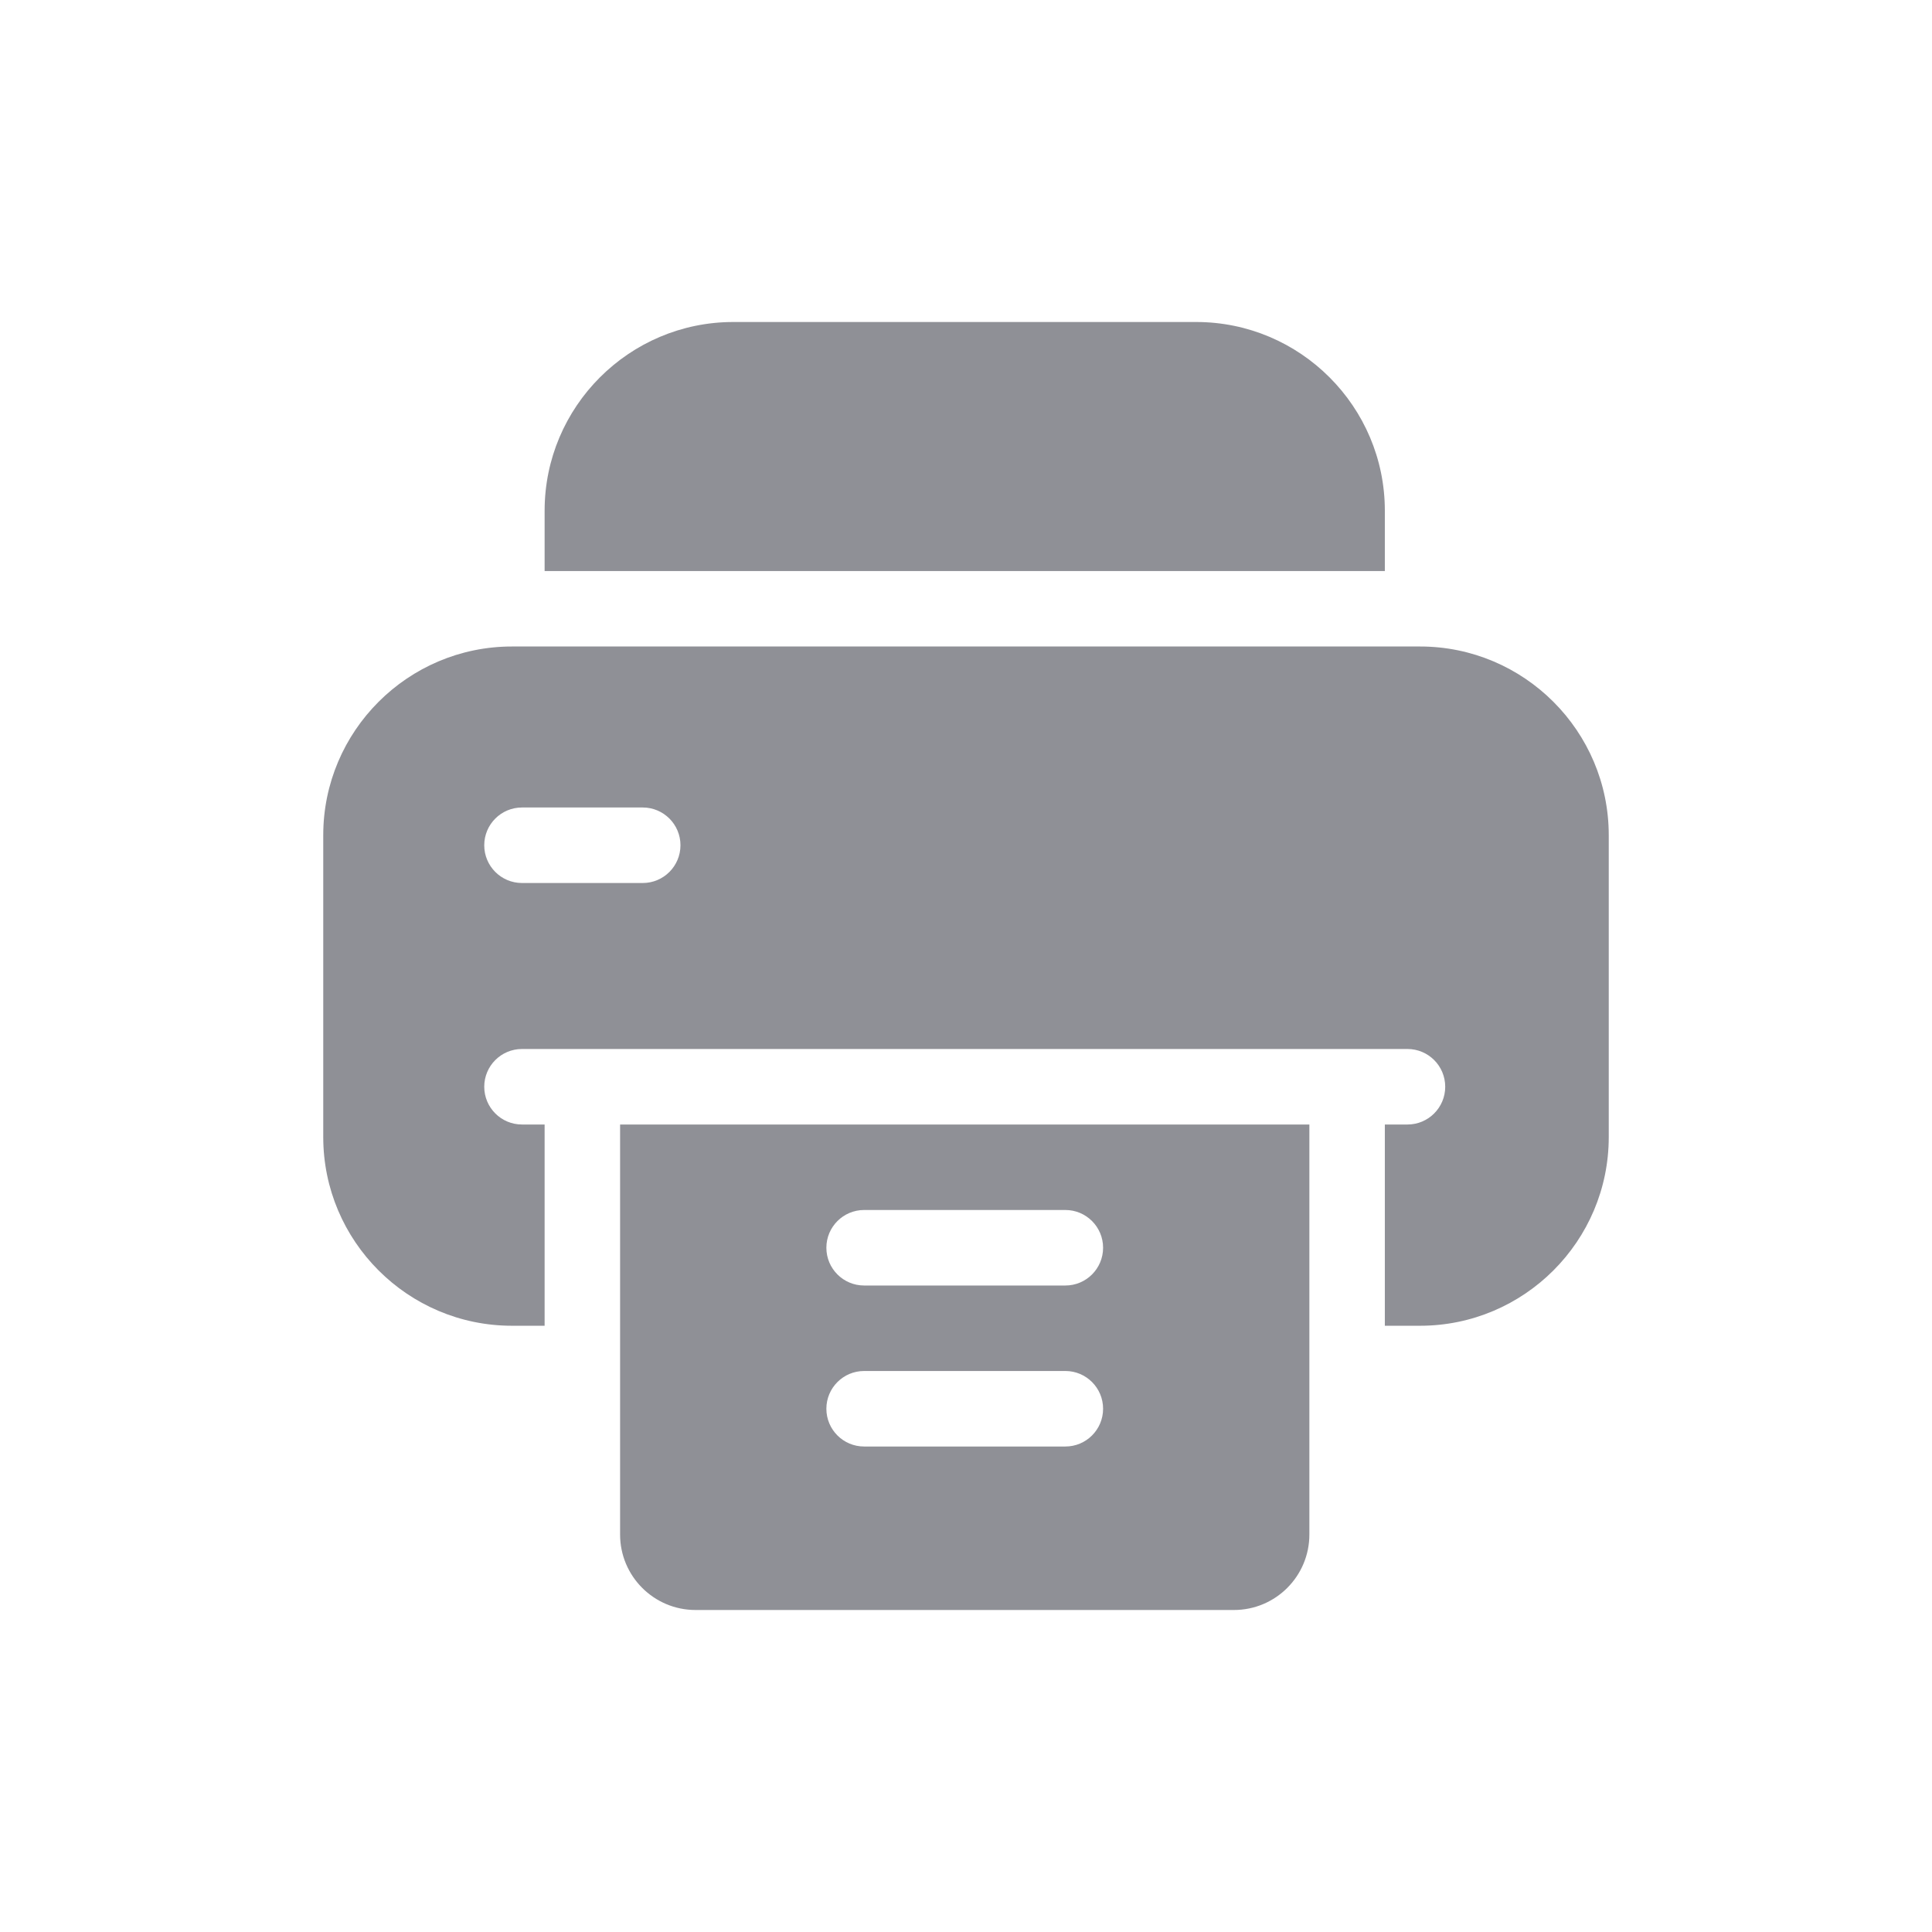 <svg width="48" height="48" viewBox="0 0 48 48" fill="none" xmlns="http://www.w3.org/2000/svg">
<g opacity="0.5">
<g clip-path="url(#clip0_2003_1095)">
<path d="M34.406 14.188V12.688C34.406 10.103 32.303 8 29.719 8H18.219C15.634 8 13.531 10.103 13.531 12.688V14.188H34.406Z" fill="#20212E"/>
<path d="M15.406 27.938V38.125C15.406 39.16 16.246 40 17.281 40H30.656C31.692 40 32.531 39.16 32.531 38.125V27.938H15.406ZM26.469 35.938H21.469C20.951 35.938 20.531 35.518 20.531 35C20.531 34.482 20.951 34.062 21.469 34.062H26.469C26.986 34.062 27.406 34.482 27.406 35C27.406 35.518 26.986 35.938 26.469 35.938ZM26.469 31.938H21.469C20.951 31.938 20.531 31.518 20.531 31C20.531 30.482 20.951 30.062 21.469 30.062H26.469C26.986 30.062 27.406 30.482 27.406 31C27.406 31.518 26.986 31.938 26.469 31.938Z" fill="#20212E"/>
<path d="M35.281 16.062H12.719C10.134 16.062 8.031 18.165 8.031 20.75V28.25C8.031 30.835 10.134 32.938 12.719 32.938H13.531V27.938H12.969C12.451 27.938 12.031 27.518 12.031 27C12.031 26.482 12.451 26.062 12.969 26.062H34.969C35.486 26.062 35.906 26.482 35.906 27C35.906 27.518 35.486 27.938 34.969 27.938H34.406V32.938H35.281C37.866 32.938 39.969 30.835 39.969 28.25V20.75C39.969 18.165 37.866 16.062 35.281 16.062ZM15.969 21.938H12.969C12.451 21.938 12.031 21.518 12.031 21C12.031 20.482 12.451 20.062 12.969 20.062H15.969C16.486 20.062 16.906 20.482 16.906 21C16.906 21.518 16.486 21.938 15.969 21.938Z" fill="#20212E"/>
</g>
</g>
<defs>
<clipPath id="clip0_2003_1095">
<rect width="32" height="32" fill="white" transform="translate(8 8)"/>
</clipPath>
</defs>
</svg>

